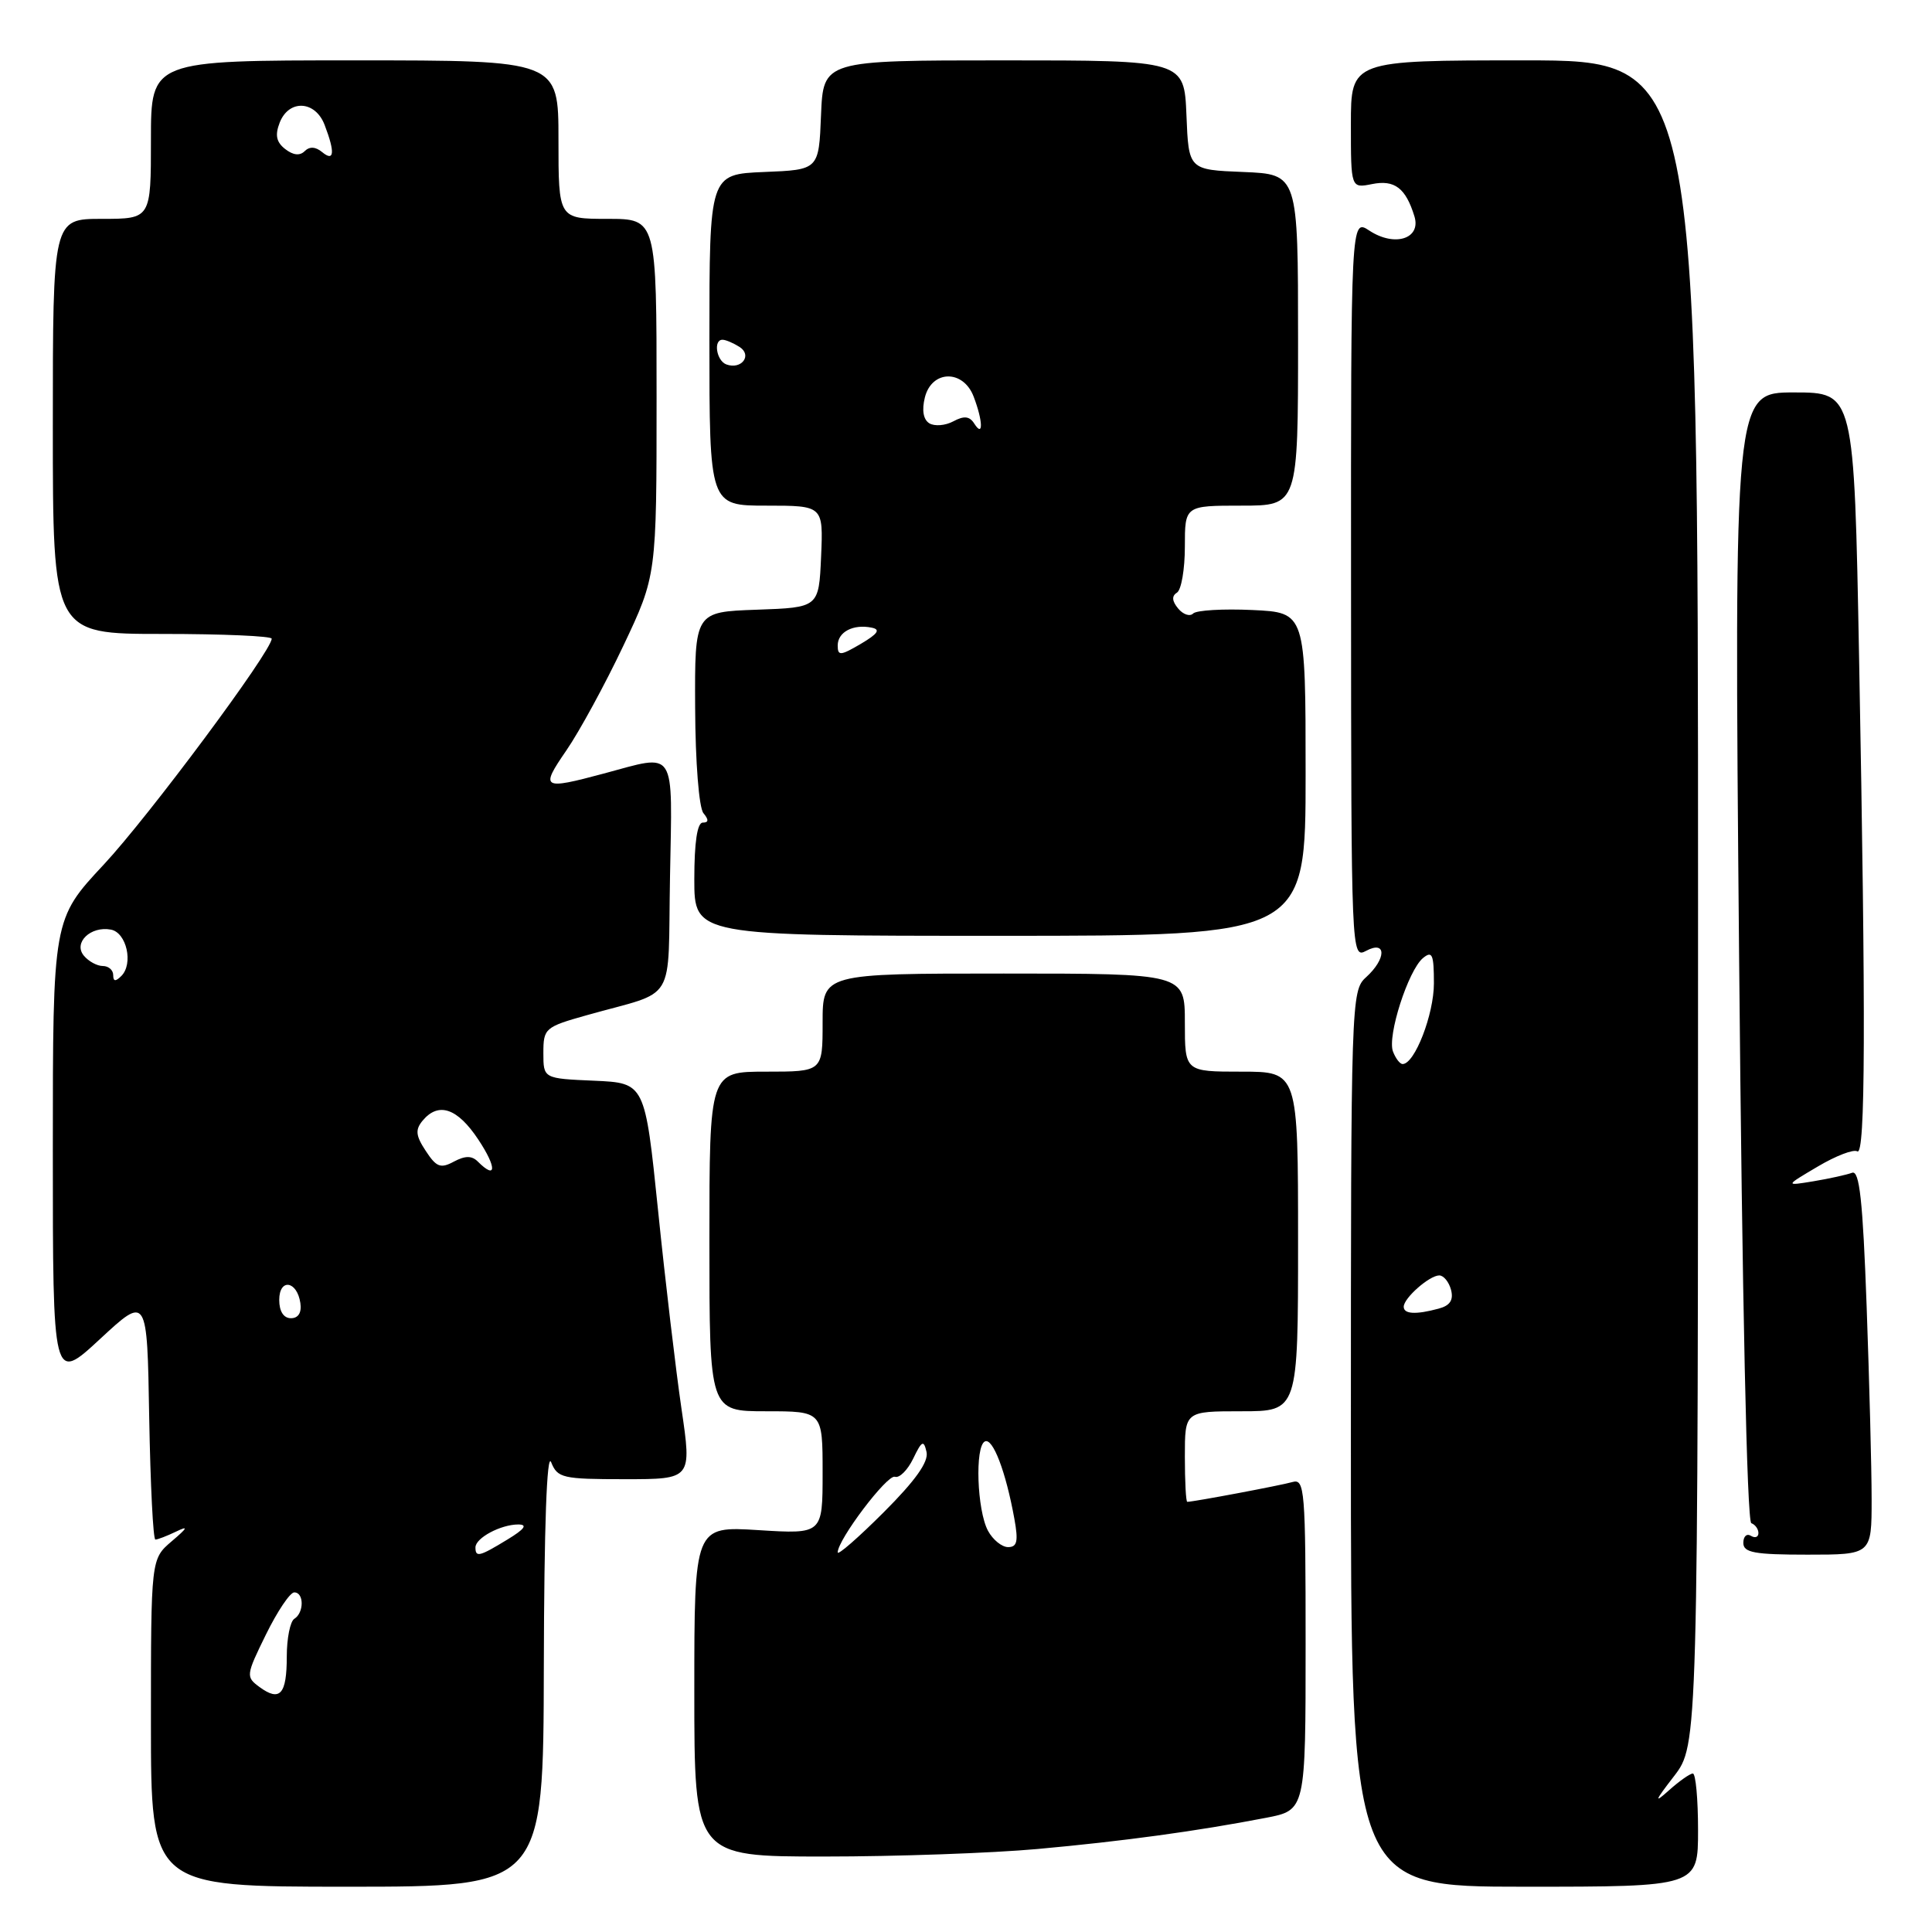 <?xml version="1.0" encoding="UTF-8" standalone="no"?>
<!DOCTYPE svg PUBLIC "-//W3C//DTD SVG 1.1//EN" "http://www.w3.org/Graphics/SVG/1.1/DTD/svg11.dtd" >
<svg xmlns="http://www.w3.org/2000/svg" xmlns:xlink="http://www.w3.org/1999/xlink" version="1.1" viewBox="0 0 256 256">
 <g >
 <path fill="currentColor"
d=" M 72.06 220.75 C 72.10 202.26 72.46 192.33 73.03 193.75 C 73.87 195.85 74.54 196.00 82.80 196.00 C 91.67 196.00 91.67 196.00 90.30 186.67 C 89.55 181.54 88.15 169.73 87.20 160.42 C 85.46 143.50 85.46 143.50 78.73 143.20 C 72.00 142.91 72.00 142.91 72.00 139.53 C 72.00 136.26 72.20 136.08 77.75 134.52 C 89.86 131.10 88.46 133.43 88.78 116.17 C 89.09 98.90 89.73 99.89 80.00 102.50 C 71.84 104.69 71.55 104.51 75.05 99.43 C 76.78 96.91 80.18 90.67 82.60 85.56 C 87.00 76.27 87.00 76.27 87.00 52.63 C 87.00 29.00 87.00 29.00 80.50 29.00 C 74.00 29.00 74.00 29.00 74.00 18.50 C 74.00 8.00 74.00 8.00 47.00 8.00 C 20.00 8.00 20.00 8.00 20.00 18.50 C 20.00 29.00 20.00 29.00 13.50 29.00 C 7.00 29.00 7.00 29.00 7.00 56.50 C 7.00 84.00 7.00 84.00 21.50 84.00 C 29.48 84.00 36.00 84.28 36.00 84.63 C 36.00 86.27 19.73 108.15 13.75 114.56 C 7.00 121.79 7.00 121.79 7.00 152.50 C 7.00 183.22 7.00 183.22 13.25 177.43 C 19.50 171.64 19.50 171.64 19.77 187.82 C 19.93 196.72 20.29 204.00 20.59 204.00 C 20.89 204.00 22.11 203.53 23.32 202.95 C 25.01 202.13 24.88 202.42 22.75 204.23 C 20.00 206.58 20.00 206.58 20.00 228.29 C 20.00 250.00 20.00 250.00 46.00 250.00 C 72.00 250.00 72.00 250.00 72.06 220.75 Z  M 225.00 242.50 C 225.00 238.38 224.69 235.00 224.31 235.00 C 223.94 235.00 222.50 236.01 221.12 237.25 C 219.12 239.04 219.26 238.66 221.81 235.36 C 225.00 231.21 225.00 231.21 225.00 119.61 C 225.00 8.00 225.00 8.00 202.00 8.00 C 179.00 8.00 179.00 8.00 179.00 16.48 C 179.00 24.95 179.00 24.95 181.81 24.39 C 184.79 23.79 186.27 24.92 187.42 28.67 C 188.33 31.64 184.80 32.76 181.45 30.56 C 179.00 28.95 179.00 28.95 179.02 78.00 C 179.04 126.56 179.06 127.04 181.02 125.99 C 183.73 124.54 183.72 127.04 181.00 129.50 C 179.04 131.27 179.00 132.58 179.00 190.65 C 179.00 250.00 179.00 250.00 202.00 250.00 C 225.00 250.00 225.00 250.00 225.00 242.50 Z  M 137.50 245.00 C 148.83 243.97 158.58 242.64 167.75 240.87 C 173.00 239.86 173.00 239.86 173.00 217.86 C 173.00 197.38 172.88 195.90 171.25 196.38 C 169.72 196.82 158.16 199.00 157.32 199.00 C 157.14 199.00 157.00 196.30 157.00 193.00 C 157.00 187.00 157.00 187.00 164.50 187.00 C 172.00 187.00 172.00 187.00 172.00 164.50 C 172.00 142.00 172.00 142.00 164.50 142.00 C 157.00 142.00 157.00 142.00 157.00 135.50 C 157.00 129.00 157.00 129.00 133.00 129.00 C 109.00 129.00 109.00 129.00 109.00 135.50 C 109.00 142.00 109.00 142.00 101.50 142.00 C 94.00 142.00 94.00 142.00 94.00 164.50 C 94.00 187.00 94.00 187.00 101.50 187.00 C 109.00 187.00 109.00 187.00 109.00 195.14 C 109.00 203.28 109.00 203.28 100.50 202.75 C 92.00 202.22 92.00 202.22 92.00 224.11 C 92.00 246.00 92.00 246.00 109.25 246.00 C 118.74 246.00 131.45 245.55 137.50 245.00 Z  M 248.00 198.66 C 248.00 194.62 247.70 183.13 247.34 173.11 C 246.83 159.02 246.39 155.02 245.41 155.40 C 244.71 155.66 242.42 156.17 240.32 156.52 C 236.50 157.15 236.50 157.15 240.85 154.58 C 243.24 153.16 245.60 152.25 246.10 152.56 C 247.18 153.23 247.24 135.46 246.34 87.25 C 245.68 52.00 245.68 52.00 237.72 52.00 C 229.77 52.00 229.77 52.00 230.44 126.75 C 230.85 172.05 231.48 201.63 232.06 201.83 C 232.58 202.02 233.00 202.61 233.00 203.14 C 233.00 203.68 232.55 203.84 232.00 203.50 C 231.45 203.16 231.00 203.58 231.00 204.44 C 231.00 205.73 232.47 206.00 239.50 206.00 C 248.00 206.00 248.00 206.00 248.00 198.66 Z  M 173.00 102.58 C 173.00 81.16 173.00 81.16 165.95 80.83 C 162.07 80.65 158.54 80.86 158.10 81.29 C 157.67 81.73 156.77 81.43 156.11 80.63 C 155.29 79.64 155.24 78.97 155.95 78.53 C 156.53 78.17 157.00 75.43 157.00 72.44 C 157.00 67.00 157.00 67.00 164.50 67.00 C 172.00 67.00 172.00 67.00 172.00 45.04 C 172.00 23.09 172.00 23.09 164.75 22.79 C 157.50 22.50 157.50 22.50 157.21 15.25 C 156.91 8.00 156.91 8.00 133.00 8.00 C 109.09 8.00 109.09 8.00 108.79 15.25 C 108.50 22.50 108.50 22.50 101.25 22.79 C 94.00 23.09 94.00 23.09 94.00 45.04 C 94.00 67.00 94.00 67.00 101.55 67.00 C 109.09 67.00 109.09 67.00 108.80 73.75 C 108.50 80.50 108.50 80.50 100.27 80.79 C 92.05 81.08 92.05 81.08 92.11 93.79 C 92.14 101.01 92.62 107.04 93.21 107.75 C 93.93 108.62 93.91 109.00 93.12 109.00 C 92.39 109.00 92.00 111.62 92.00 116.50 C 92.00 124.00 92.00 124.00 132.50 124.00 C 173.00 124.00 173.00 124.00 173.00 102.58 Z  M 34.40 223.55 C 32.56 222.20 32.58 222.00 35.24 216.58 C 36.75 213.51 38.43 211.00 38.99 211.00 C 40.30 211.00 40.30 213.69 39.00 214.50 C 38.45 214.84 38.00 217.09 38.00 219.50 C 38.00 224.51 37.10 225.52 34.40 223.55 Z  M 63.00 205.04 C 63.00 203.79 66.35 202.00 68.68 202.00 C 69.95 202.01 69.52 202.61 67.23 204.00 C 63.51 206.27 63.00 206.39 63.00 205.04 Z  M 37.00 172.25 C 37.00 169.35 39.36 169.69 39.80 172.66 C 39.99 173.93 39.53 174.67 38.55 174.67 C 37.58 174.67 37.00 173.76 37.00 172.25 Z  M 56.42 152.51 C 55.08 150.48 55.00 149.70 56.00 148.49 C 58.10 145.97 60.61 146.82 63.38 151.00 C 65.85 154.72 65.80 156.40 63.31 153.91 C 62.52 153.12 61.64 153.12 60.14 153.92 C 58.38 154.87 57.82 154.65 56.42 152.51 Z  M 15.00 129.20 C 15.00 128.54 14.38 128.00 13.62 128.00 C 12.86 128.00 11.73 127.38 11.11 126.63 C 9.68 124.91 12.02 122.67 14.70 123.18 C 16.77 123.57 17.70 127.70 16.08 129.32 C 15.31 130.09 15.00 130.06 15.00 129.20 Z  M 37.79 19.75 C 36.61 18.83 36.42 17.90 37.06 16.25 C 38.28 13.13 41.79 13.31 43.02 16.57 C 44.42 20.22 44.29 21.49 42.68 20.15 C 41.81 19.43 41.01 19.39 40.37 20.03 C 39.73 20.67 38.84 20.57 37.79 19.75 Z  M 186.00 173.15 C 186.00 172.00 189.41 169.00 190.71 169.00 C 191.29 169.00 191.99 169.86 192.27 170.91 C 192.62 172.26 192.14 173.00 190.63 173.40 C 187.60 174.22 186.00 174.13 186.00 173.15 Z  M 184.58 139.34 C 183.79 137.30 186.59 128.59 188.55 126.95 C 189.78 125.94 190.00 126.45 190.00 130.30 C 190.00 134.41 187.46 140.98 185.86 140.99 C 185.50 141.00 184.93 140.25 184.58 139.34 Z  M 111.00 205.70 C 111.00 204.02 117.56 195.34 118.58 195.68 C 119.17 195.89 120.26 194.80 121.00 193.28 C 122.15 190.89 122.40 190.77 122.77 192.39 C 123.07 193.69 121.31 196.17 117.10 200.38 C 113.75 203.73 111.00 206.13 111.00 205.70 Z  M 130.91 202.83 C 129.46 200.12 129.16 191.67 130.50 191.00 C 131.55 190.47 133.28 195.00 134.41 201.25 C 134.95 204.23 134.78 205.00 133.58 205.00 C 132.75 205.00 131.55 204.02 130.91 202.83 Z  M 111.00 85.53 C 111.00 83.74 113.06 82.66 115.51 83.17 C 116.71 83.41 116.32 83.98 114.07 85.31 C 111.36 86.90 111.00 86.93 111.00 85.53 Z  M 123.14 56.09 C 122.34 55.59 122.13 54.35 122.55 52.66 C 123.47 49.00 127.65 48.94 129.02 52.57 C 130.25 55.80 130.31 58.03 129.11 56.15 C 128.48 55.14 127.75 55.06 126.32 55.83 C 125.26 56.40 123.83 56.51 123.14 56.09 Z  M 96.25 48.29 C 94.92 47.80 94.49 44.99 95.75 45.02 C 96.16 45.02 97.17 45.45 97.99 45.97 C 99.72 47.07 98.25 49.02 96.25 48.29 Z "/>
</g>
</svg>